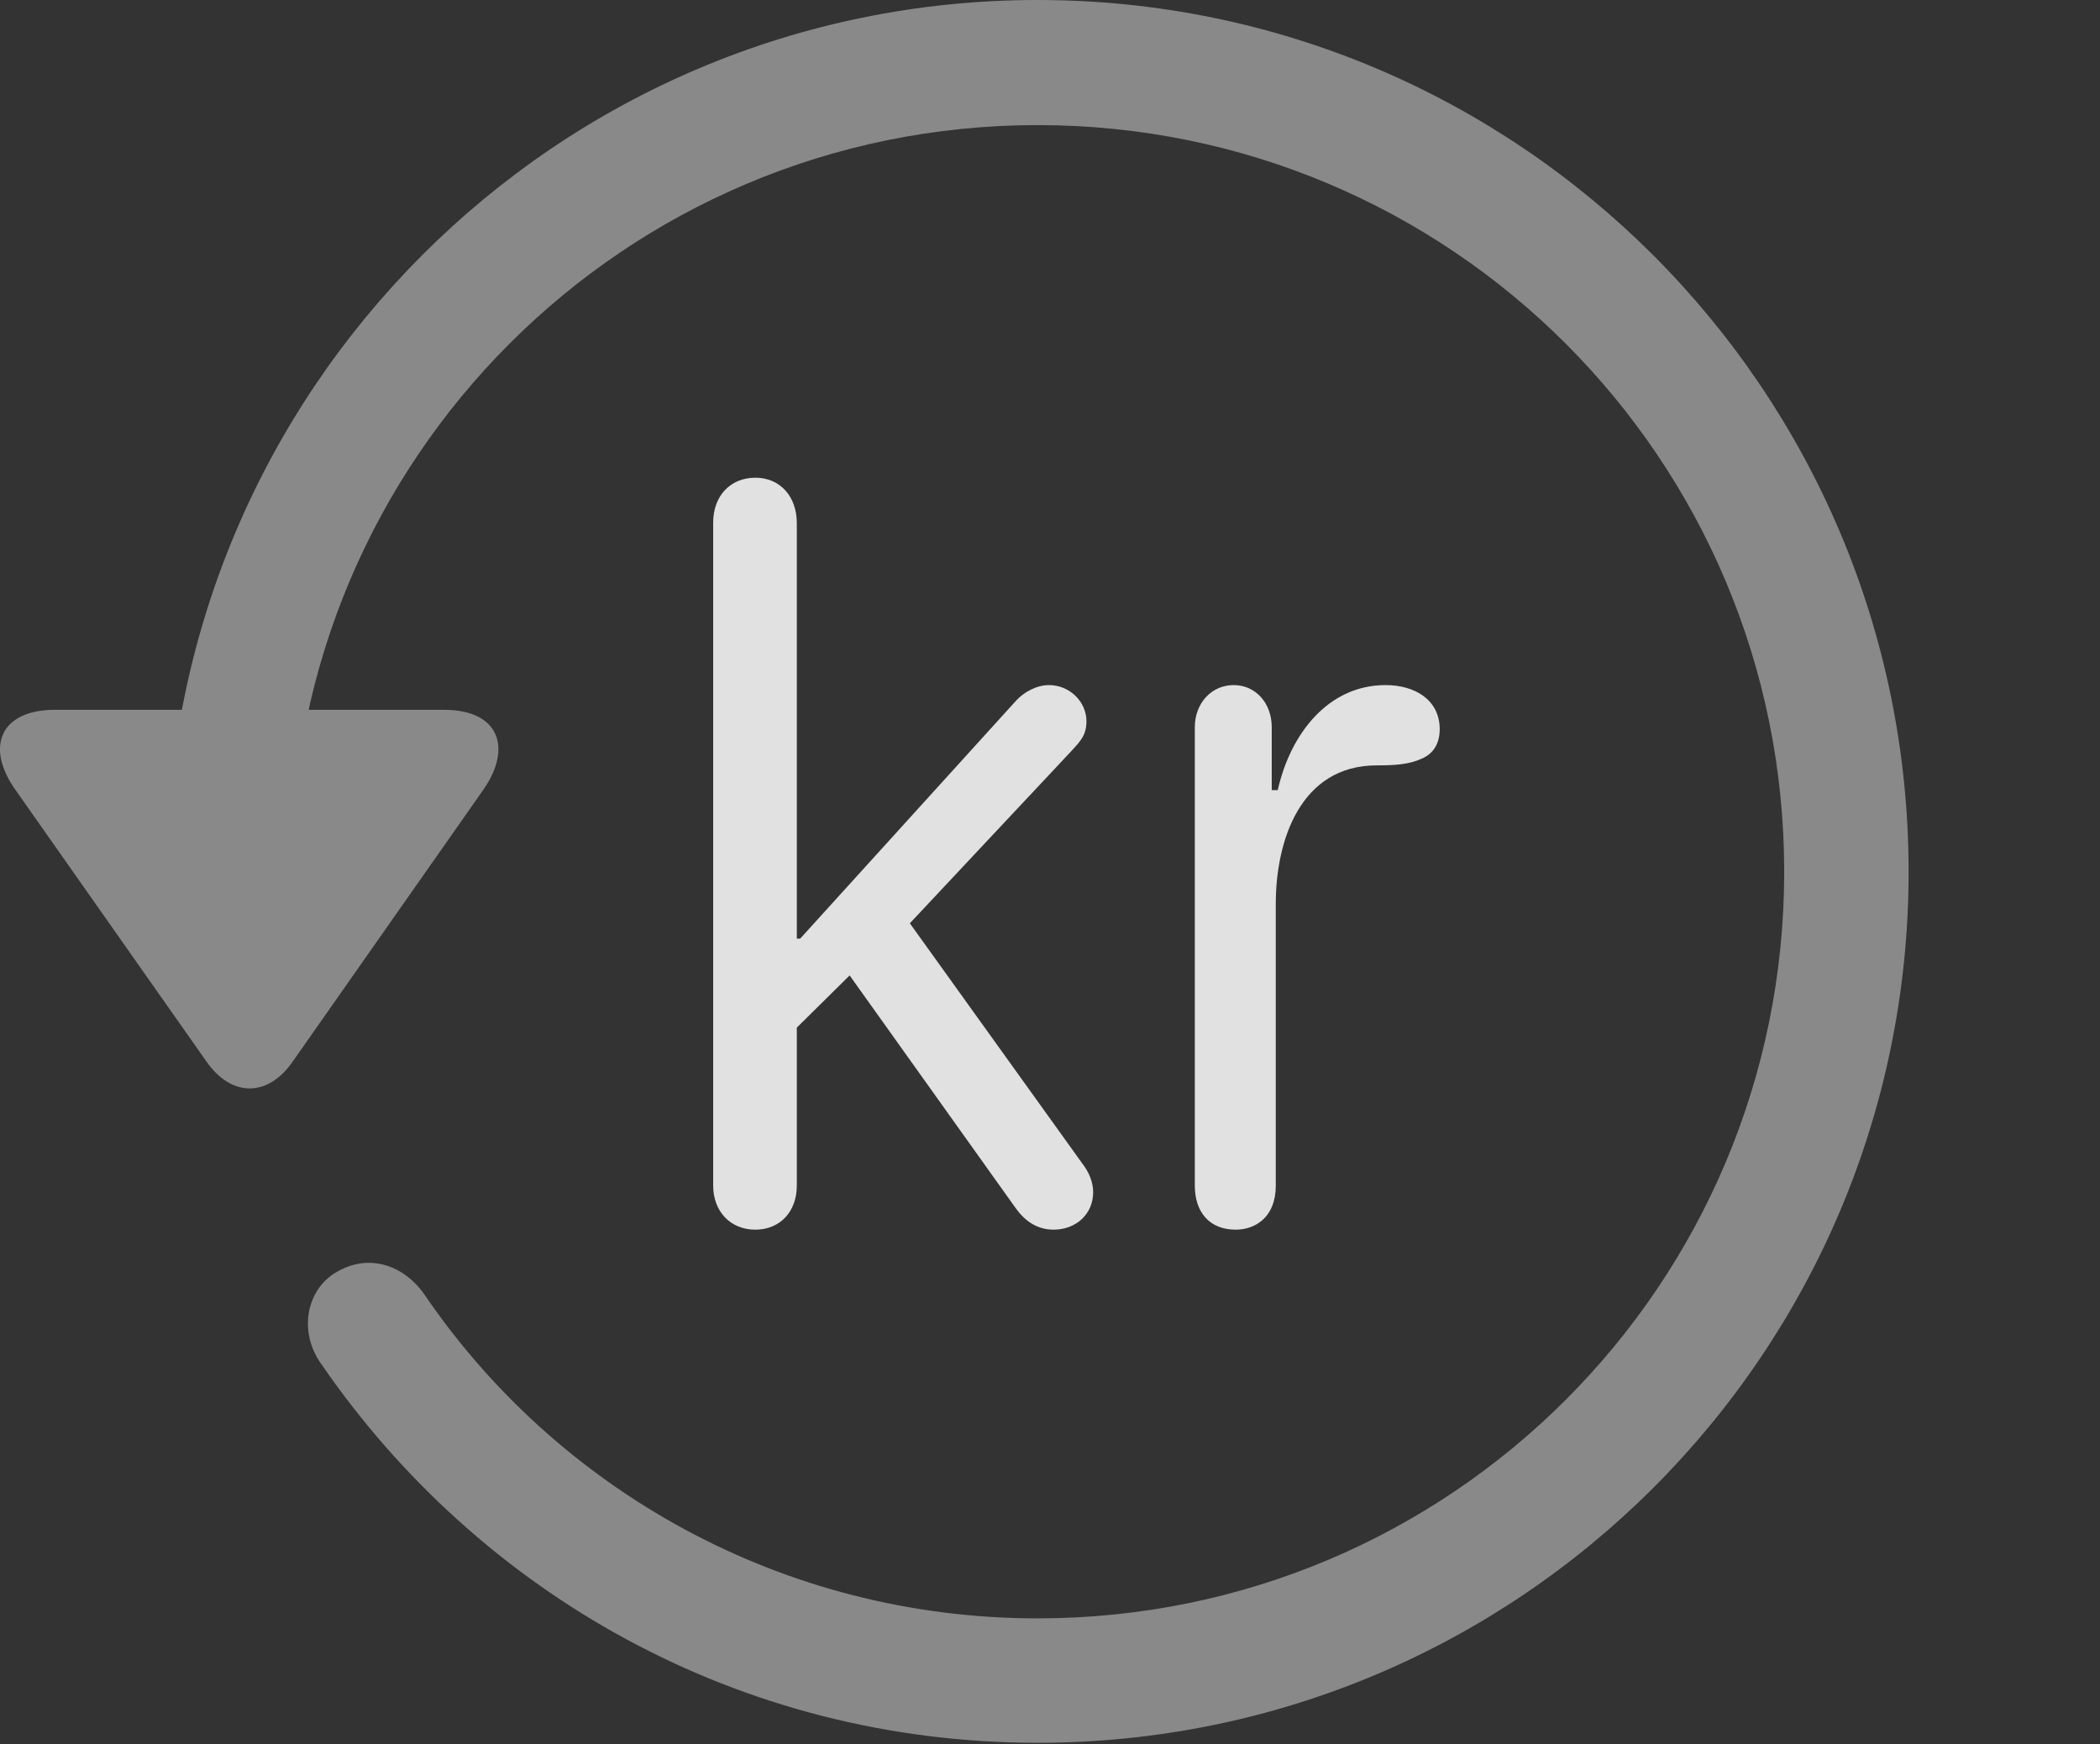 <?xml version="1.0" encoding="UTF-8"?>
<!--Generator: Apple Native CoreSVG 341-->
<!DOCTYPE svg
PUBLIC "-//W3C//DTD SVG 1.1//EN"
       "http://www.w3.org/Graphics/SVG/1.1/DTD/svg11.dtd">
<svg version="1.1" xmlns="http://www.w3.org/2000/svg" xmlns:xlink="http://www.w3.org/1999/xlink" viewBox="0 0 30.656 25.459">
 <rect x="0" y="0" width="30.656" height="25.459" fill="#333333" stroke="none"/>
 <g>
  <rect height="25.459" opacity="0" width="30.656" x="0" y="0"/>
  <path d="M0.802 10.361C0.001 10.361-0.224 10.908 0.235 11.543L3.009 15.488C3.38 16.025 3.917 16.016 4.278 15.488L7.052 11.533C7.491 10.908 7.276 10.361 6.485 10.361ZM27.862 12.725C27.862 5.703 22.169 0 15.148 0C8.126 0 2.442 5.693 2.433 12.734C2.442 13.242 2.843 13.633 3.331 13.633C3.829 13.633 4.249 13.232 4.249 12.725C4.249 6.699 9.122 1.826 15.148 1.826C21.173 1.826 26.046 6.699 26.046 12.725C26.046 18.75 21.173 23.623 15.148 23.623C11.407 23.623 8.116 21.729 6.183 18.877C5.86 18.438 5.353 18.301 4.903 18.574C4.474 18.828 4.347 19.443 4.698 19.922C6.993 23.252 10.782 25.439 15.148 25.439C22.169 25.439 27.862 19.746 27.862 12.725Z" fill="white" fill-opacity="0.425"/>
  <path d="M11.026 17.949C11.388 17.949 11.632 17.686 11.632 17.305L11.632 15L12.403 14.238L14.835 17.646C14.972 17.832 15.148 17.949 15.382 17.949C15.704 17.949 15.958 17.725 15.958 17.402C15.958 17.256 15.899 17.109 15.792 16.973L13.282 13.477L15.636 10.967C15.782 10.81 15.86 10.723 15.86 10.527C15.86 10.244 15.616 10 15.313 10C15.138 10 14.952 10.098 14.835 10.225L11.681 13.701L11.632 13.701L11.632 7.637C11.632 7.246 11.388 6.973 11.026 6.973C10.665 6.973 10.411 7.236 10.411 7.627L10.411 17.305C10.411 17.686 10.665 17.949 11.026 17.949ZM18.038 17.949C18.321 17.949 18.624 17.773 18.624 17.305L18.624 13.193C18.624 12.266 18.985 11.172 20.099 11.172C20.343 11.172 20.567 11.162 20.753 11.074C20.919 11.006 21.017 10.859 21.017 10.645C21.017 10.215 20.655 10 20.226 10C19.395 10 18.839 10.703 18.653 11.533L18.565 11.533L18.565 10.615C18.565 10.264 18.331 10 18.009 10C17.686 10 17.442 10.264 17.442 10.615L17.442 17.305C17.442 17.695 17.657 17.949 18.038 17.949Z" fill="white" fill-opacity="0.85"/>
 </g>
</svg>
